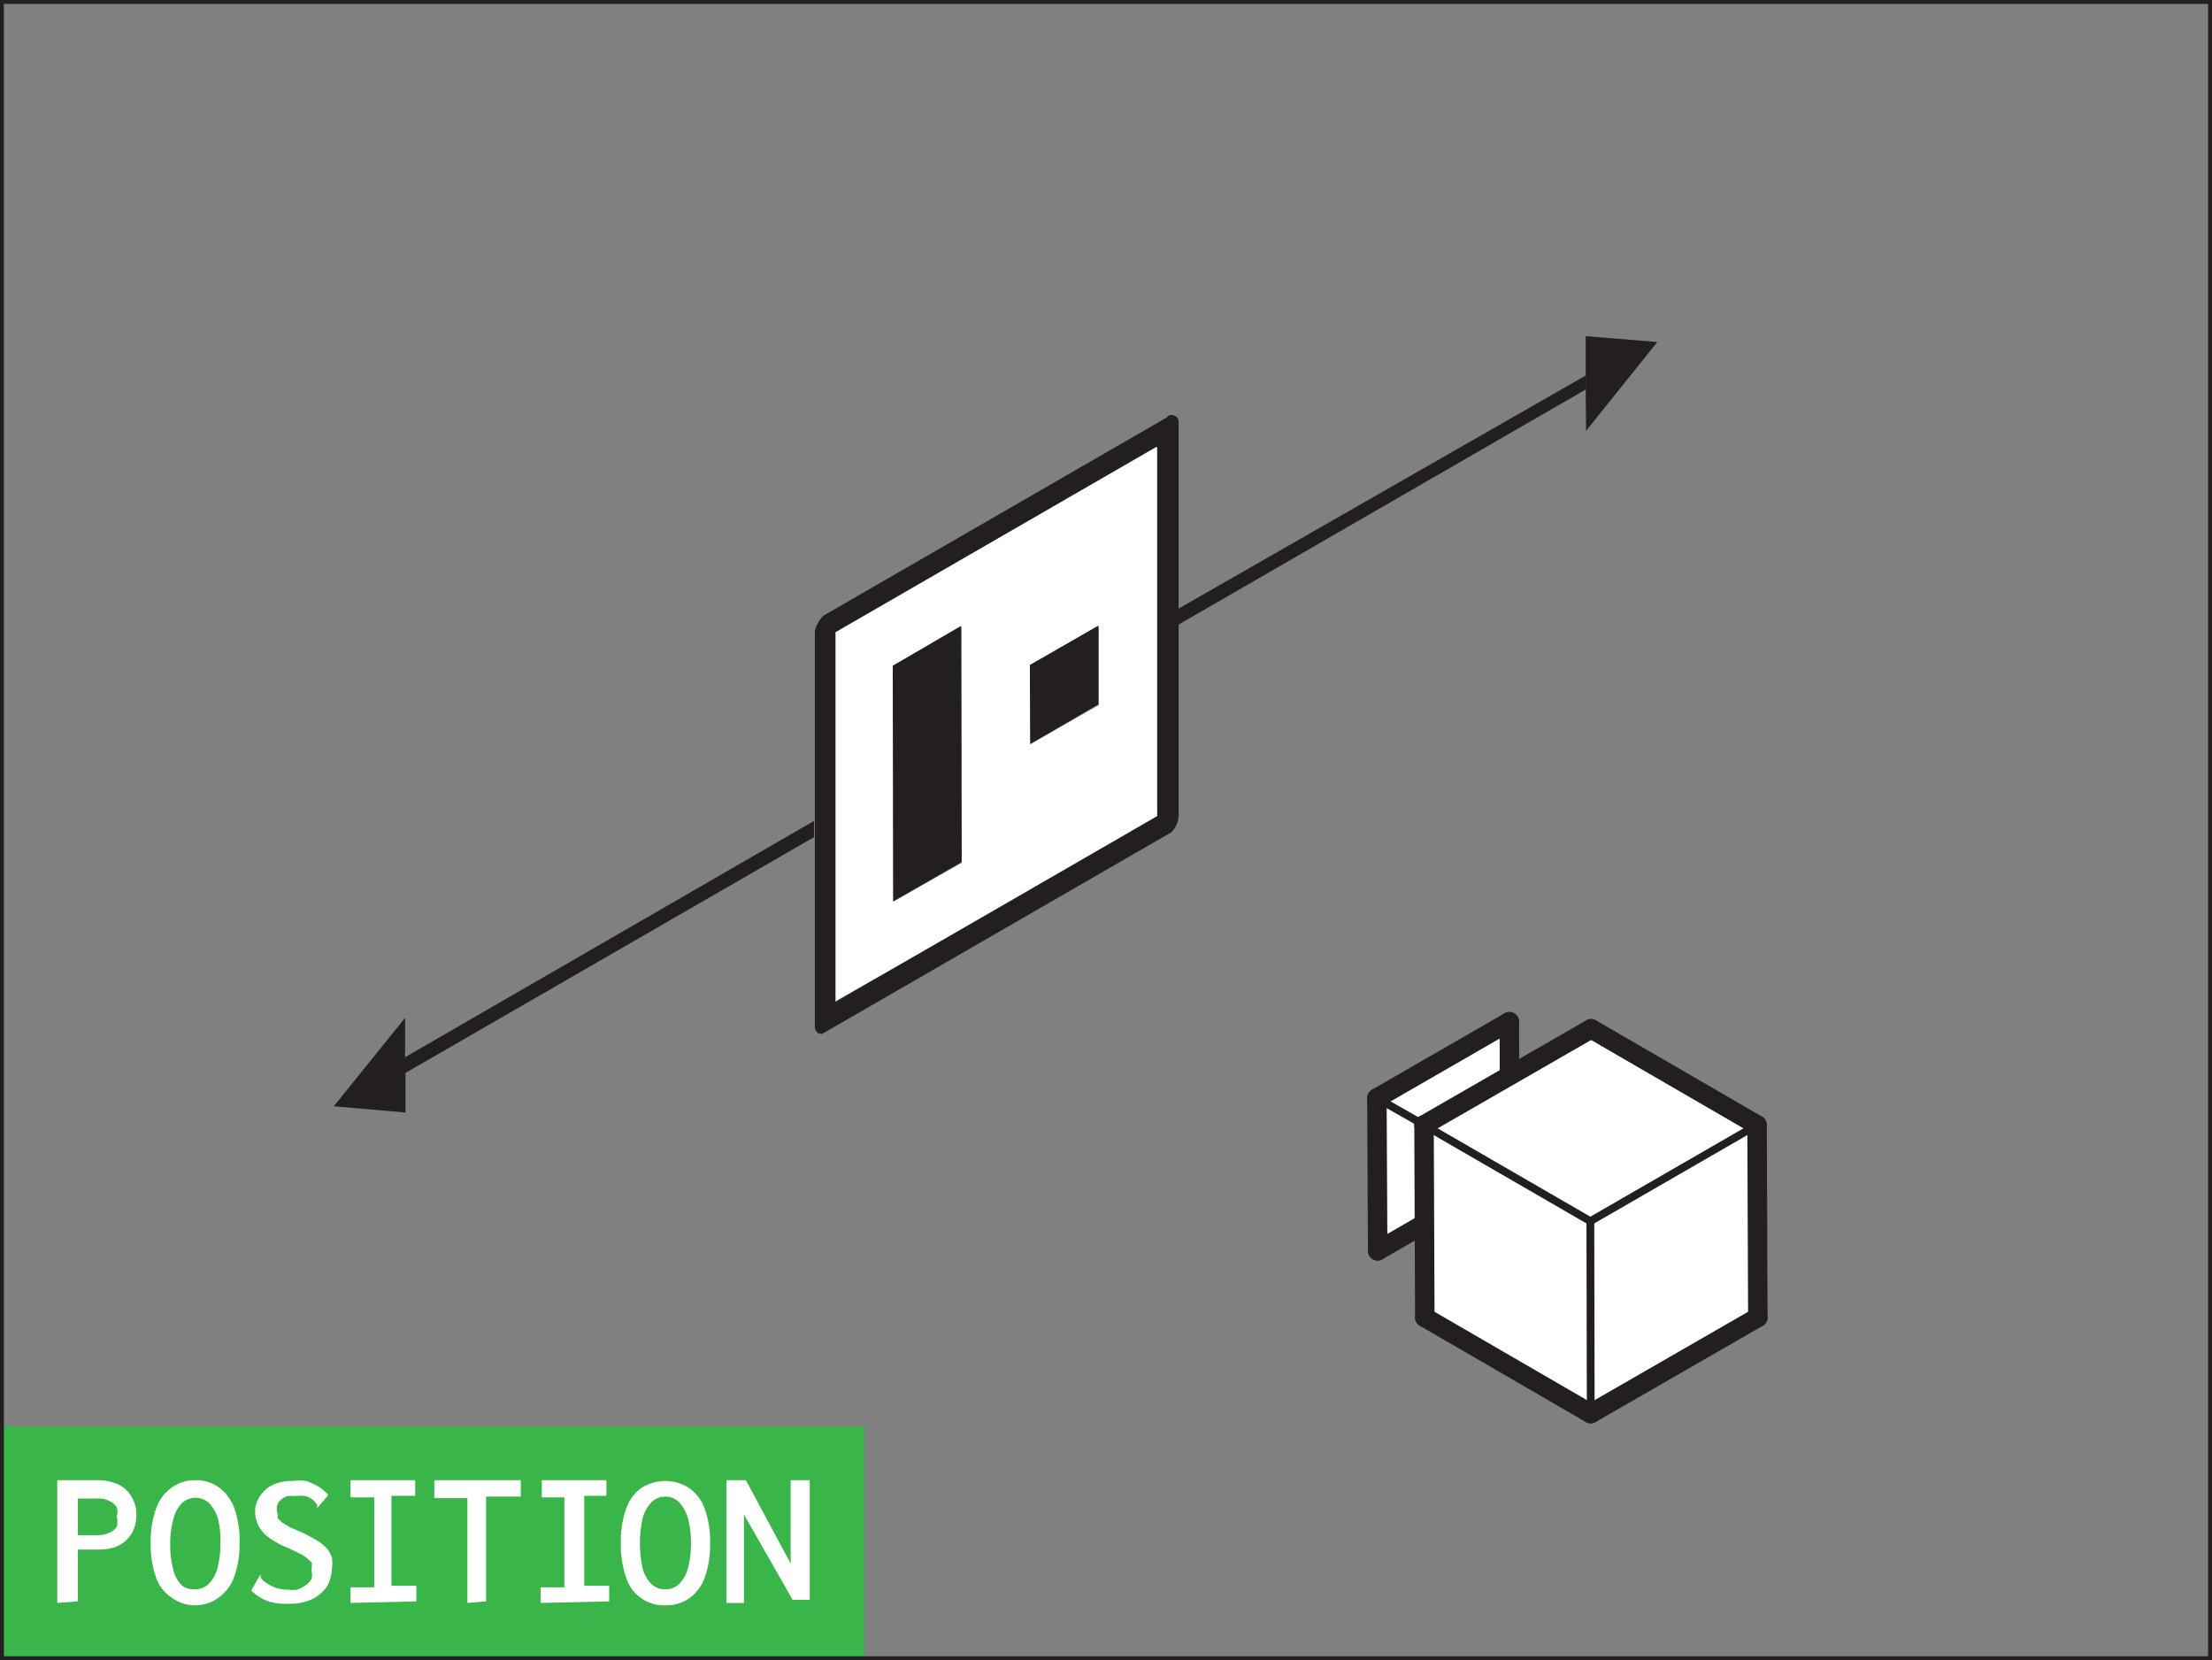 <svg xmlns="http://www.w3.org/2000/svg" xmlns:xlink="http://www.w3.org/1999/xlink" viewBox="0 0 56.79 42.62"><rect x="0" y="0" width="56.79" height="42.62" fill="#808080" stroke="none"/><defs><style>.cls-1,.cls-7,.cls-8,.cls-9{fill:none;}.cls-2{fill:#39b54a;}.cls-3{fill:#fff;}.cls-4{isolation:isolate;}.cls-5{clip-path:url(#clip-path);}.cls-6{fill:#231f20;}.cls-7,.cls-8,.cls-9{stroke:#231f20;stroke-miterlimit:10;}.cls-7,.cls-8{stroke-linecap:round;}.cls-7{stroke-width:0.5px;}.cls-8{stroke-width:0.2px;}.cls-9{stroke-width:0.1px;}</style><clipPath id="clip-path"><polygon class="cls-1" points="8.59 33.77 8.56 23.04 42.54 3.42 42.57 14.15 8.59 33.77"/></clipPath></defs><g id="Layer_2" data-name="Layer 2"><g id="Layer_1-2" data-name="Layer 1"><rect class="cls-2" x="0.05" y="36.62" width="22.14" height="5.95"/><path class="cls-3" d="M1.47,41.15V38h1a1.29,1.29,0,0,1,.59.12.75.75,0,0,1,.33.33.84.84,0,0,1,.11.45.93.93,0,0,1-.06.34.75.75,0,0,1-.18.28.83.83,0,0,1-.31.2,1.53,1.53,0,0,1-.45.06H2v1.33ZM2,39.41H2.5a.67.67,0,0,0,.3-.06A.4.4,0,0,0,3,39.19.54.54,0,0,0,3,38.94.48.48,0,0,0,3,38.7a.4.4,0,0,0-.18-.16.56.56,0,0,0-.3-.07H2Z"/><path class="cls-3" d="M5,41.21A1,1,0,0,1,4.39,41,1,1,0,0,1,4,40.48a2.49,2.49,0,0,1-.13-.87A2.43,2.43,0,0,1,4,38.75a1.09,1.09,0,0,1,.38-.54A1,1,0,0,1,5,38a1,1,0,0,1,.63.19,1.17,1.17,0,0,1,.39.54,2.43,2.43,0,0,1,.13.86,2.49,2.49,0,0,1-.13.87,1.12,1.12,0,0,1-.39.54A1,1,0,0,1,5,41.21Zm0-.41a.49.49,0,0,0,.35-.13.9.9,0,0,0,.23-.4,2.51,2.51,0,0,0,.08-.67A2.35,2.35,0,0,0,5.6,39a1,1,0,0,0-.23-.41.51.51,0,0,0-.7,0,.89.89,0,0,0-.22.41,2.35,2.35,0,0,0-.08.63,2.51,2.51,0,0,0,.08.67.81.81,0,0,0,.22.4A.49.49,0,0,0,5,40.8Z"/><path class="cls-3" d="M6.89,41.11a1.18,1.18,0,0,1-.44-.28l.24-.42,0,0,0,0,0,.08a.48.48,0,0,0,.08.1,1.47,1.47,0,0,0,.28.16,1,1,0,0,0,.35.06.8.8,0,0,0,.23,0,.76.76,0,0,0,.18-.09A.53.53,0,0,0,8,40.53a.34.34,0,0,0,0-.18.51.51,0,0,0,0-.13.16.16,0,0,0,0-.11L7.88,40a1,1,0,0,0-.19-.12l-.27-.13a2.25,2.25,0,0,1-.52-.28,1,1,0,0,1-.27-.31.86.86,0,0,1-.08-.36.68.68,0,0,1,.13-.4A.82.82,0,0,1,7,38.12a1.16,1.16,0,0,1,.51-.1,1.34,1.34,0,0,1,.35,0,1.73,1.73,0,0,1,.31.14,1.09,1.09,0,0,1,.26.22l-.29.34,0,0,0,0s0-.06,0-.08a.26.26,0,0,0-.07-.1.46.46,0,0,0-.22-.13.79.79,0,0,0-.28,0,.58.58,0,0,0-.19,0,.36.36,0,0,0-.15.08.29.29,0,0,0-.1.12.35.35,0,0,0,0,.26.34.34,0,0,0,0,.11l.12.11.2.12.3.13a3.44,3.44,0,0,1,.39.21,1,1,0,0,1,.25.2.76.76,0,0,1,.13.23.88.88,0,0,1,0,.29,1,1,0,0,1-.11.43.93.93,0,0,1-.35.33,1.31,1.31,0,0,1-.63.14A1.56,1.56,0,0,1,6.89,41.11Z"/><path class="cls-3" d="M9,41.15v-.4h.61V38.44H9V38h1.66v.4h-.61v2.31h.64v.4Z"/><path class="cls-3" d="M12,41.15V38.46h-.85V38h2.22v.42h-.89v2.69Z"/><path class="cls-3" d="M13.88,41.15v-.4h.61V38.44h-.58V38h1.66v.4H15v2.31h.64v.4Z"/><path class="cls-3" d="M17.08,41.21a1,1,0,0,1-.63-.19,1,1,0,0,1-.38-.54,2.49,2.49,0,0,1-.13-.87,2.43,2.43,0,0,1,.13-.86,1.09,1.09,0,0,1,.38-.54,1.14,1.14,0,0,1,1.26,0,1.17,1.17,0,0,1,.39.54,2.43,2.43,0,0,1,.13.86,2.49,2.49,0,0,1-.13.87,1.12,1.12,0,0,1-.39.54A1,1,0,0,1,17.08,41.21Zm0-.41a.49.49,0,0,0,.35-.13.9.9,0,0,0,.23-.4,2.51,2.51,0,0,0,.08-.67,2.35,2.35,0,0,0-.08-.63,1,1,0,0,0-.23-.41.51.51,0,0,0-.7,0,1,1,0,0,0-.23.41,2.88,2.88,0,0,0-.07.63,3.06,3.06,0,0,0,.07.67.9.9,0,0,0,.23.4A.49.49,0,0,0,17.08,40.8Z"/><path class="cls-3" d="M18.65,38h.5l1.15,2.14,0-2.14h.49v0a.16.16,0,0,0,0,.07v3h-.44L19.1,38.88v2.27h-.45Z"/><g class="cls-4"><g class="cls-5"><path class="cls-6" d="M20.89,21.08,10.4,27.14v.41L20.9,21.49v-.41M40.71,9.64l-10.48,6v.41l10.48-6.05V9.64"/><polyline class="cls-6" points="10.4 26.13 8.57 28.4 10.41 28.56 10.41 27.55 10.4 27.14 10.4 26.13"/><polyline class="cls-6" points="40.71 8.63 40.71 9.64 40.71 10.05 40.72 11.06 42.55 8.78 40.71 8.63"/><path class="cls-3" d="M26.45,19.1v-2l1.76-1v2l-1.75,1m-3.52,4V17.09l1.75-1,0,6.06-1.76,1m6.75-11.69-8.26,4.77,0,9.49L29.71,21l0-9.49"/><path class="cls-6" d="M21.45,25.72l0-9.49,8.26-4.77,0,9.49-8.26,4.77m8.5-15-8.8,5.08A.56.56,0,0,0,21,16a.46.46,0,0,0-.08.25V26.34a.21.21,0,0,0,.08.18.22.22,0,0,0,.19,0L30,21.42a.5.5,0,0,0,.18-.2.59.59,0,0,0,.08-.27l-.26.16v0l.26-.16V10.84a.17.17,0,0,0-.09-.16.17.17,0,0,0-.18,0"/><polyline class="cls-6" points="24.67 16.07 22.92 17.09 22.93 23.14 24.69 22.13 24.67 16.07"/><polyline class="cls-6" points="28.2 16.06 26.44 17.07 26.45 19.1 28.2 18.08 28.2 16.06"/></g></g><polygon class="cls-3" points="38.75 26.23 38.76 30.15 35.37 32.11 35.35 28.19 38.75 26.23"/><line class="cls-7" x1="35.35" y1="28.19" x2="38.75" y2="26.23"/><line class="cls-7" x1="35.37" y1="32.11" x2="35.35" y2="28.19"/><line class="cls-7" x1="35.37" y1="32.11" x2="38.76" y2="30.15"/><line class="cls-7" x1="38.76" y1="30.15" x2="38.75" y2="26.23"/><line class="cls-8" x1="38.75" y1="26.23" x2="38.6" y2="27.72"/><line class="cls-8" x1="35.35" y1="28.19" x2="36.58" y2="28.89"/><line class="cls-8" x1="35.37" y1="32.11" x2="36.58" y2="31.23"/><line class="cls-8" x1="38.61" y1="30.06" x2="38.76" y2="30.15"/><polygon class="cls-3" points="45.11 28.88 45.13 33.82 40.84 36.29 40.83 31.36 45.11 28.88"/><polygon class="cls-3" points="45.11 28.88 40.83 31.36 36.56 28.88 40.85 26.41 45.11 28.88"/><polygon class="cls-3" points="40.83 31.36 40.84 36.29 36.58 33.82 36.56 28.88 40.83 31.36"/><line class="cls-7" x1="45.11" y1="28.88" x2="40.85" y2="26.41"/><line class="cls-7" x1="45.11" y1="28.88" x2="45.13" y2="33.82"/><line class="cls-7" x1="45.13" y1="33.82" x2="40.84" y2="36.29"/><line class="cls-7" x1="40.84" y1="36.29" x2="36.58" y2="33.82"/><line class="cls-7" x1="36.58" y1="33.82" x2="36.56" y2="28.88"/><line class="cls-7" x1="36.56" y1="28.88" x2="40.85" y2="26.41"/><line class="cls-8" x1="40.83" y1="31.35" x2="40.84" y2="36.29"/><line class="cls-8" x1="40.83" y1="31.35" x2="45.11" y2="28.88"/><line class="cls-8" x1="40.83" y1="31.35" x2="36.56" y2="28.88"/><rect class="cls-9" x="0.05" y="0.05" width="56.69" height="42.52"/></g></g></svg>